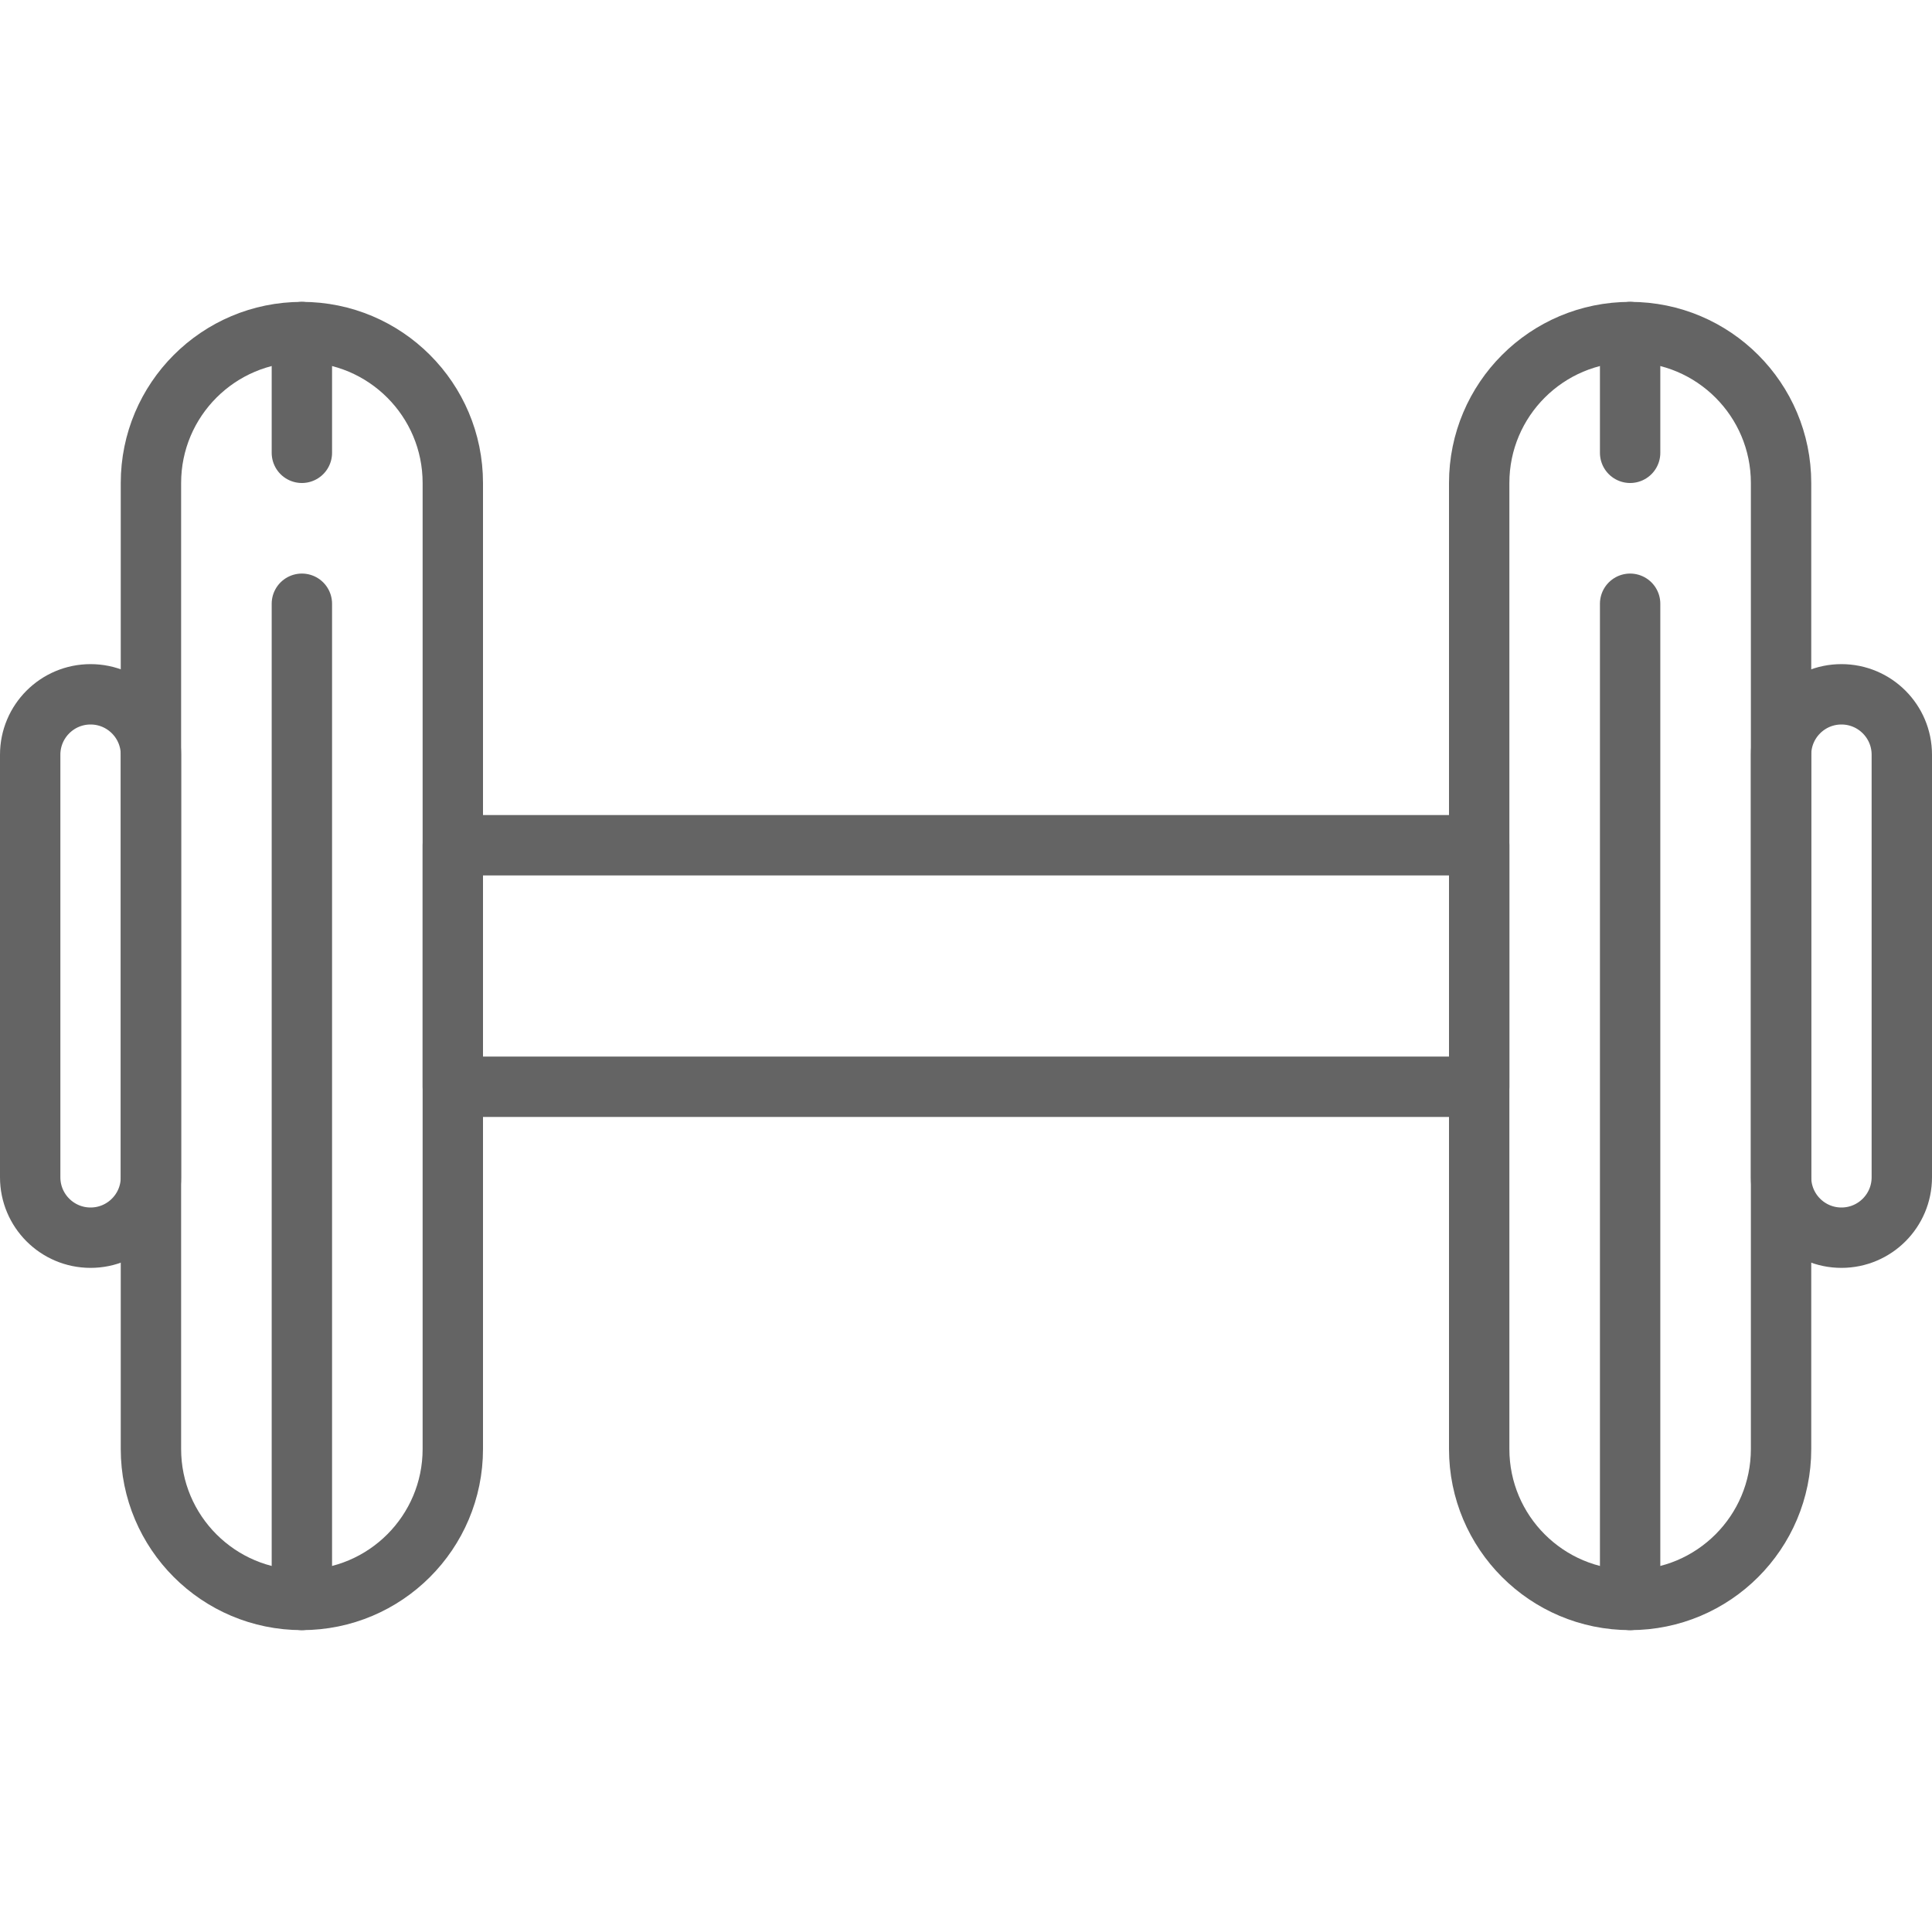 <?xml version="1.0" encoding="utf-8"?>
<!-- Generator: Adobe Illustrator 16.0.0, SVG Export Plug-In . SVG Version: 6.00 Build 0)  -->
<!DOCTYPE svg PUBLIC "-//W3C//DTD SVG 1.1//EN" "http://www.w3.org/Graphics/SVG/1.1/DTD/svg11.dtd">
<svg version="1.1" id="Layer_1" xmlns="http://www.w3.org/2000/svg" xmlns:xlink="http://www.w3.org/1999/xlink" x="0px" y="0px"
	 width="64px" height="64px" viewBox="0 0 64 64" enable-background="new 0 0 64 64" xml:space="preserve">
<g>
	<path fill="none" stroke="#646464" stroke-width="2" stroke-linecap="round" stroke-linejoin="round" stroke-miterlimit="10" d="
		M59,16c0-2.761-2.239-5-5-5l0,0c-2.761,0-5,2.239-5,5v32c0,2.761,2.239,5,5,5l0,0c2.761,0,5-2.239,5-5V16z"/>
	<path fill="none" stroke="#646464" stroke-width="2" stroke-linecap="round" stroke-linejoin="round" stroke-miterlimit="10" d="
		M63,25c0-1.104-0.896-2-2-2l0,0c-1.104,0-2,0.896-2,2v14c0,1.104,0.896,2,2,2l0,0c1.104,0,2-0.896,2-2V25z"/>
	
		<rect x="15" y="28" fill="none" stroke="#646464" stroke-width="2" stroke-linecap="round" stroke-linejoin="round" stroke-miterlimit="10" width="34" height="8"/>
	
		<line fill="none" stroke="#646464" stroke-width="2" stroke-linecap="round" stroke-linejoin="round" stroke-miterlimit="10" x1="54" y1="53" x2="54" y2="20"/>
	
		<line fill="none" stroke="#646464" stroke-width="2" stroke-linecap="round" stroke-linejoin="round" stroke-miterlimit="10" x1="54" y1="15" x2="54" y2="11"/>
	<path fill="none" stroke="#646464" stroke-width="2" stroke-linecap="round" stroke-linejoin="round" stroke-miterlimit="10" d="
		M15,48c0,2.761-2.239,5-5,5l0,0c-2.761,0-5-2.239-5-5V16c0-2.761,2.239-5,5-5l0,0c2.761,0,5,2.239,5,5V48z"/>
	<path fill="none" stroke="#646464" stroke-width="2" stroke-linecap="round" stroke-linejoin="round" stroke-miterlimit="10" d="
		M5,39c0,1.104-0.896,2-2,2l0,0c-1.104,0-2-0.896-2-2V25c0-1.104,0.896-2,2-2l0,0c1.104,0,2,0.896,2,2V39z"/>
	
		<line fill="none" stroke="#646464" stroke-width="2" stroke-linecap="round" stroke-linejoin="round" stroke-miterlimit="10" x1="10" y1="53" x2="10" y2="20"/>
	
		<line fill="none" stroke="#646464" stroke-width="2" stroke-linecap="round" stroke-linejoin="round" stroke-miterlimit="10" x1="10" y1="15" x2="10" y2="11"/>
</g>
</svg>
